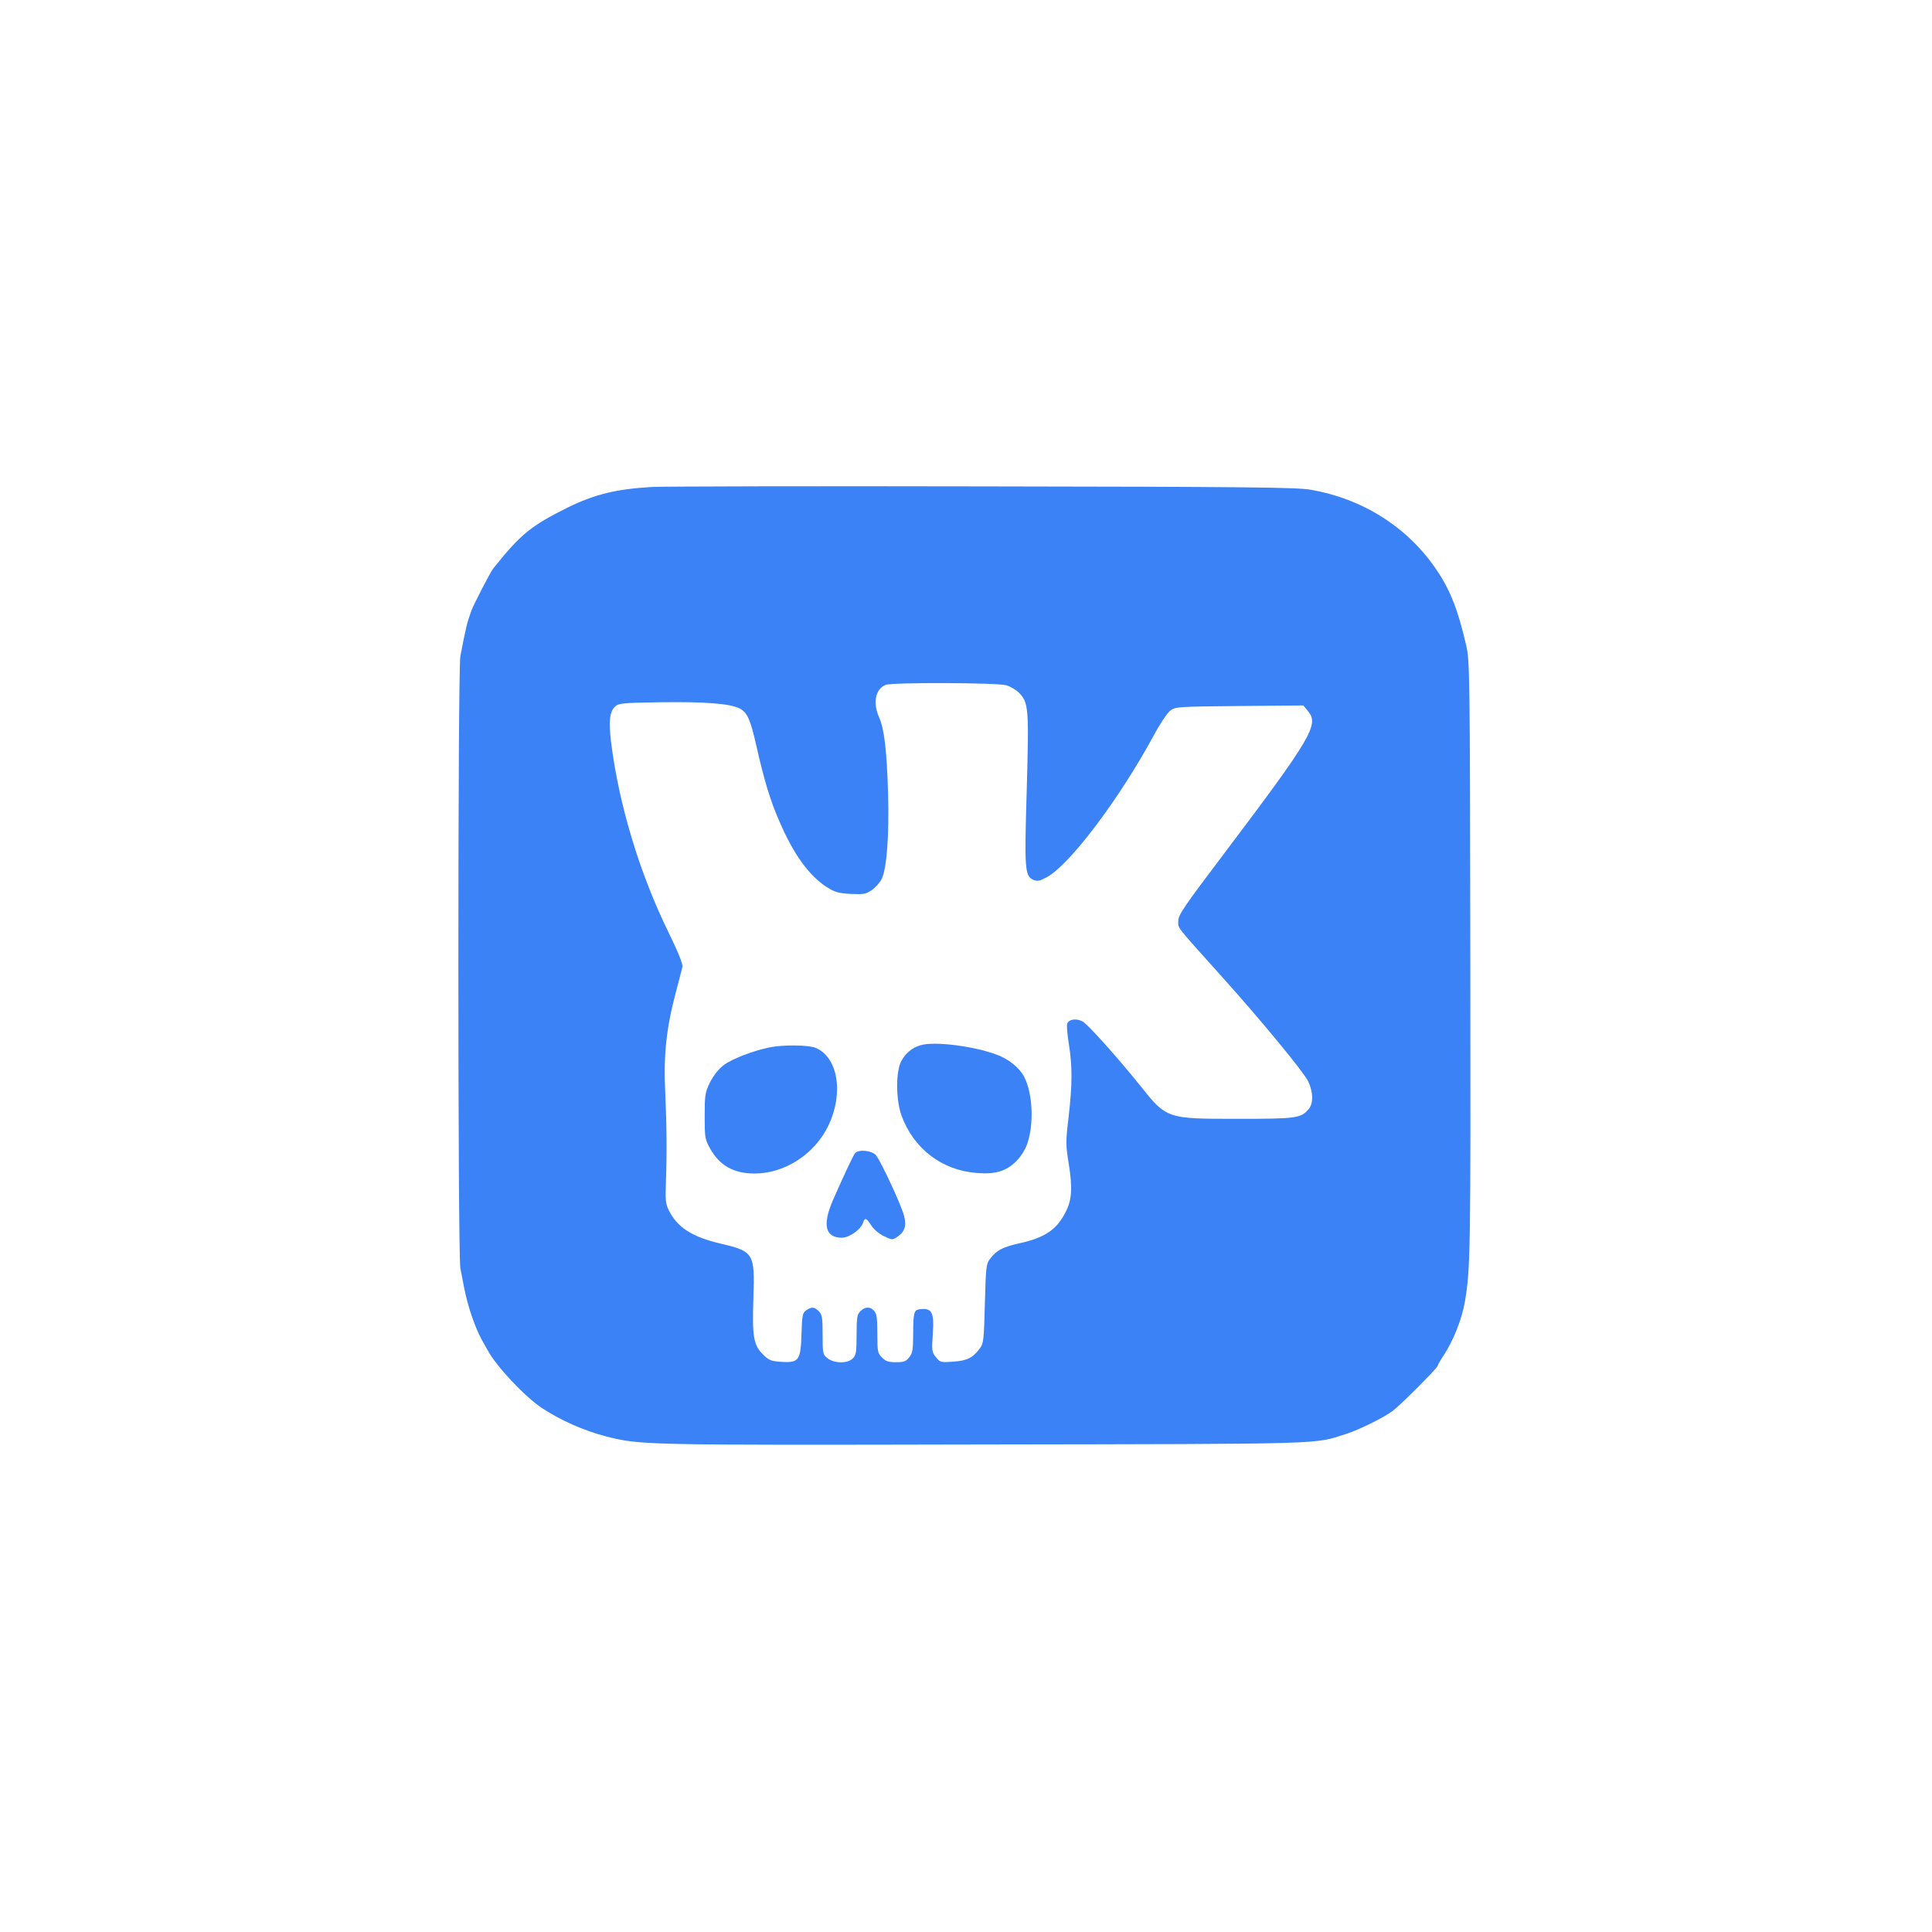 <?xml version="1.0" standalone="no"?>
<!DOCTYPE svg PUBLIC "-//W3C//DTD SVG 20010904//EN"
 "http://www.w3.org/TR/2001/REC-SVG-20010904/DTD/svg10.dtd">
<svg version="1.0" xmlns="http://www.w3.org/2000/svg"
 width="1024pt" height="1024pt" viewBox="0 0 1024 1024"
 preserveAspectRatio="xMidYMid meet">

<g transform="translate(0,1024) scale(0.1,-0.1)"
fill="#3b82f6" stroke="none">
<path d="M3455 7659 c-189 -11 -303 -39 -446 -109 -195 -97 -248 -140 -394
-322 -15 -18 -103 -189 -116 -223 -24 -68 -28 -82 -59 -243 -14 -73 -14 -3171
0 -3244 6 -29 15 -78 21 -108 18 -92 57 -207 92 -270 11 -19 25 -45 32 -57 44
-83 196 -245 286 -305 101 -67 227 -122 344 -152 181 -45 189 -46 1995 -42
1858 3 1750 0 1928 57 70 23 195 85 244 121 40 30 238 228 238 239 0 4 13 27
29 51 54 81 100 197 116 293 29 173 30 268 28 1815 -2 1523 -3 1578 -22 1660
-43 186 -84 292 -156 398 -152 227 -393 380 -673 427 -73 12 -346 15 -1727 17
-902 2 -1694 0 -1760 -3z m1878 -1051 c21 -6 52 -24 67 -39 52 -52 54 -82 42
-513 -13 -425 -10 -458 34 -479 22 -9 33 -7 71 13 121 64 385 414 568 752 33
62 73 121 88 132 27 20 42 21 367 24 l338 3 26 -32 c58 -69 16 -141 -443 -749
-217 -287 -246 -329 -246 -362 0 -41 -15 -20 227 -290 216 -240 435 -507 461
-558 28 -58 29 -120 2 -150 -41 -47 -66 -50 -374 -50 -379 0 -377 -1 -521 180
-115 143 -275 322 -302 336 -34 18 -73 12 -82 -12 -3 -8 1 -57 9 -107 19 -119
19 -210 -1 -385 -16 -135 -16 -149 1 -253 20 -126 16 -188 -16 -251 -47 -95
-110 -138 -247 -168 -89 -20 -121 -37 -156 -84 -19 -25 -21 -45 -26 -236 -5
-191 -7 -211 -26 -236 -38 -51 -68 -66 -141 -71 -67 -5 -70 -4 -92 23 -22 27
-23 35 -17 125 8 117 -5 139 -74 129 -25 -4 -30 -21 -30 -126 0 -87 -3 -105
-21 -128 -17 -22 -28 -26 -70 -26 -40 0 -55 5 -74 25 -23 22 -25 31 -25 126 0
81 -3 106 -17 121 -21 24 -48 23 -73 -2 -17 -17 -20 -33 -20 -125 0 -92 -3
-108 -20 -125 -28 -28 -98 -27 -134 1 -25 20 -26 24 -26 125 0 91 -3 107 -20
124 -24 24 -38 25 -67 5 -19 -13 -22 -26 -25 -124 -4 -141 -14 -155 -105 -149
-55 3 -67 8 -97 37 -52 51 -60 94 -53 300 8 239 3 248 -175 290 -150 35 -229
86 -273 176 -17 33 -19 56 -16 135 6 161 5 308 -3 485 -10 200 5 342 55 532
17 65 34 128 36 139 3 14 -24 81 -75 185 -151 308 -262 674 -303 1004 -14 113
-8 164 22 191 19 17 42 19 242 22 234 3 367 -7 417 -33 41 -21 57 -57 90 -203
40 -177 73 -286 119 -391 76 -178 158 -291 252 -352 44 -28 62 -33 128 -37 67
-3 80 -1 111 20 19 13 43 39 53 59 27 56 40 230 34 454 -7 229 -20 341 -48
404 -34 77 -19 149 35 171 34 14 592 12 639 -2z"/>
<path d="M4879 4700 c-45 -13 -79 -42 -102 -84 -30 -57 -29 -204 1 -288 64
-176 214 -291 399 -305 98 -8 156 9 209 62 24 24 48 62 58 91 37 105 30 267
-15 355 -24 48 -81 95 -146 119 -124 46 -332 72 -404 50z"/>
<path d="M4081 4689 c-87 -17 -200 -61 -245 -94 -29 -23 -54 -55 -73 -92 -26
-54 -28 -66 -28 -178 0 -114 1 -123 29 -173 50 -89 123 -131 233 -132 161 -1
322 103 394 255 82 172 50 362 -68 411 -36 16 -172 17 -242 3z"/>
<path d="M4532 4128 c-11 -14 -62 -123 -118 -251 -56 -129 -40 -197 48 -197
40 0 101 43 113 81 9 27 17 24 43 -16 12 -20 42 -45 67 -57 42 -20 45 -21 70
-4 41 27 51 59 36 114 -16 60 -124 291 -149 320 -23 25 -92 31 -110 10z"/>
</g>
</svg>
